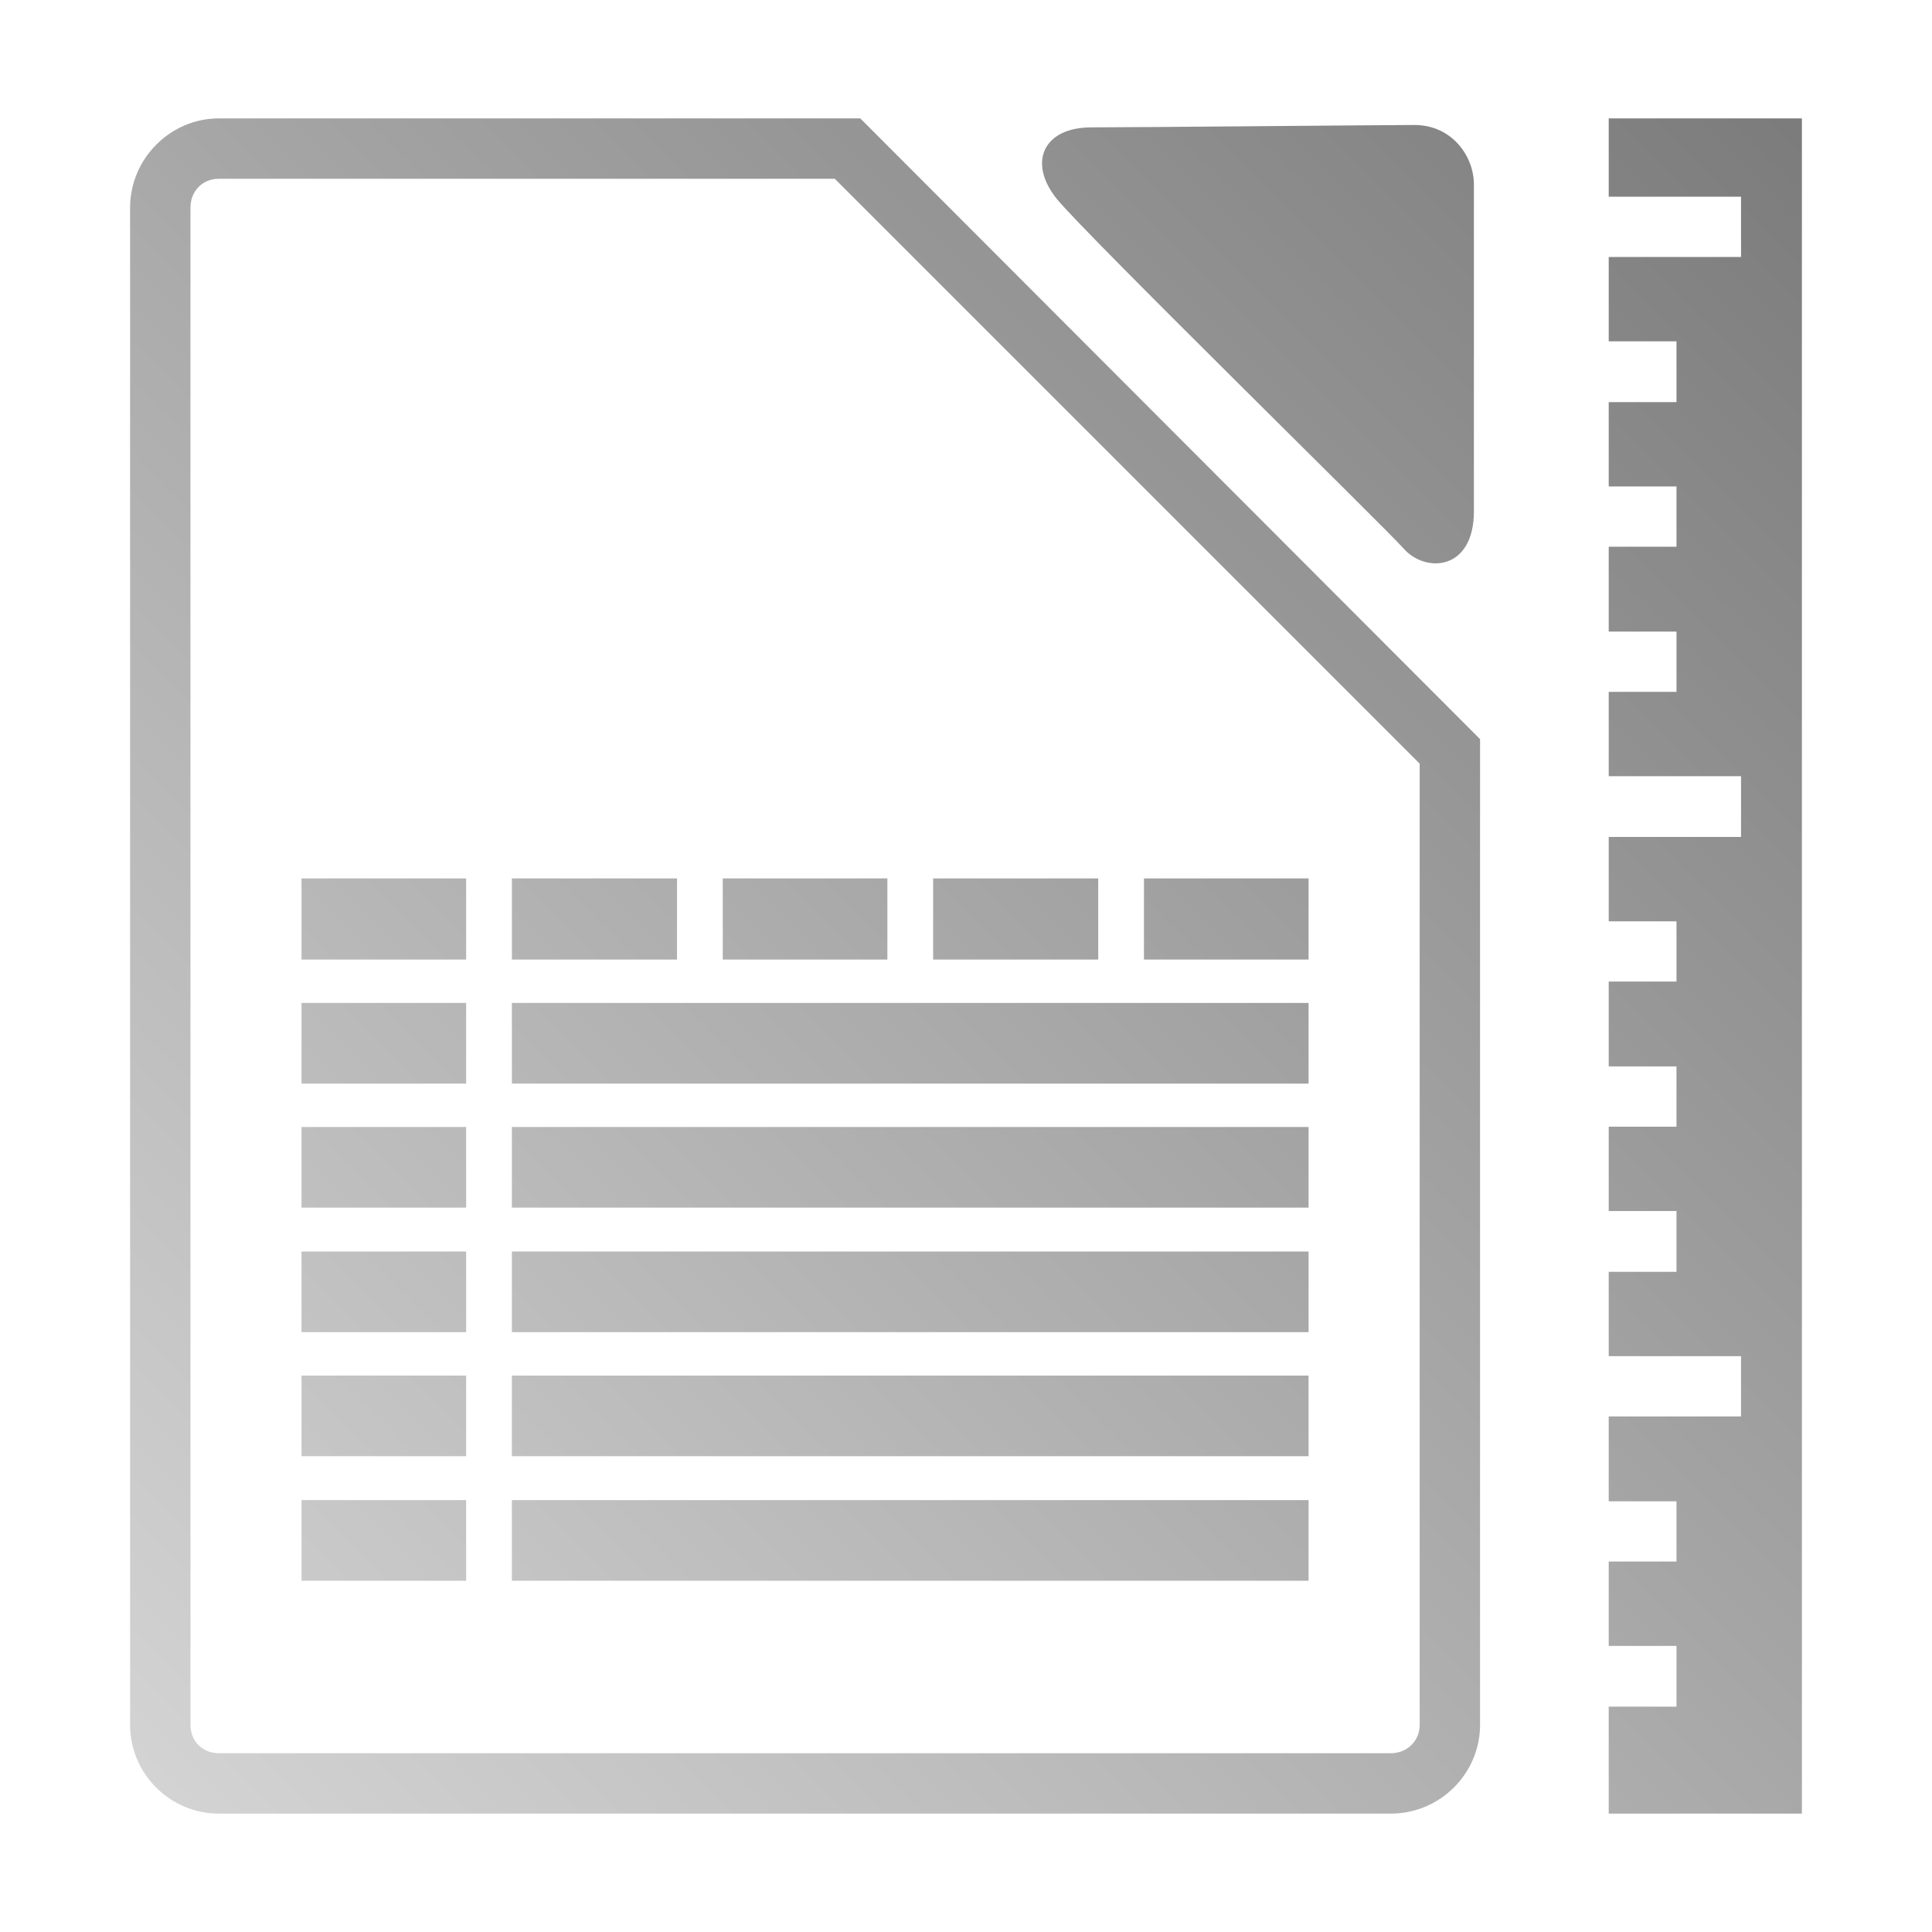 <?xml version="1.0" encoding="UTF-8" standalone="no"?>
<svg xmlns:dc="http://purl.org/dc/elements/1.1/"
     xmlns:cc="http://creativecommons.org/ns#"
     xmlns:rdf="http://www.w3.org/1999/02/22-rdf-syntax-ns#"
     xmlns:svg="http://www.w3.org/2000/svg"
     xmlns="http://www.w3.org/2000/svg"
     xmlns:xlink="http://www.w3.org/1999/xlink"
     width="64" height="64" viewBox="0 0 128 128" version="1.1">
    <title>Libreoffice Spreadsheet Template Icon</title>
    <desc>This icon is a part of Clarity icon theme for gtk</desc>
    <defs>
        <linearGradient x1="0" y1="128" x2="128" y2="0" id="gradient" gradientUnits="userSpaceOnUse">
            <stop id="start" style="stop-color:#dbdbdb;stop-opacity:1" offset="0" />
            <stop id="stop" style="stop-color:#757575;stop-opacity:1" offset="1" />
        </linearGradient>
    </defs>
    <path d="M 14.494 7.844 C 11.273 7.844 8.619 10.528 8.619 13.75 L 8.619 114.281 C 8.619 117.503 11.257 120.156 14.494 120.156 L 92.15 120.156 C 95.387 120.156 98.057 117.518 98.057 114.281 L 98.057 49.781 L 98.057 48.969 L 97.463 48.375 L 57.588 8.438 L 56.994 7.844 L 56.15 7.844 L 14.494 7.844 z M 106.582 7.844 L 106.582 13.033 L 115.348 13.033 L 115.348 17.025 L 106.582 17.025 L 106.582 22.615 L 111.072 22.615 L 111.072 26.641 L 106.582 26.641 L 106.582 32.229 L 111.072 32.229 L 111.072 36.221 L 106.582 36.221 L 106.582 41.844 L 111.072 41.844 L 111.072 45.836 L 106.582 45.836 L 106.582 51.424 L 115.348 51.424 L 115.348 55.449 L 106.582 55.449 L 106.582 61.039 L 111.072 61.039 L 111.072 65.031 L 106.582 65.031 L 106.582 70.654 L 111.072 70.654 L 111.072 74.646 L 106.582 74.646 L 106.582 80.234 L 111.072 80.234 L 111.072 84.26 L 106.582 84.26 L 106.582 89.85 L 115.348 89.85 L 115.348 93.842 L 106.582 93.842 L 106.582 99.463 L 111.072 99.463 L 111.072 103.455 L 106.582 103.455 L 106.582 109.045 L 111.072 109.045 L 111.072 113.07 L 106.582 113.07 L 106.582 120.156 L 119.381 120.156 L 119.381 7.844 L 106.582 7.844 z M 93.713 8.281 C 91.857 8.281 75.529 8.438 72.307 8.438 C 69.084 8.438 68.087 10.807 70.025 13.188 C 71.964 15.568 91.857 35.043 92.963 36.312 C 94.442 38.011 97.65 37.807 97.65 33.875 L 97.65 12.219 C 97.65 10.334 96.182 8.281 93.713 8.281 z M 14.494 11.844 L 55.307 11.844 L 94.057 50.594 L 94.057 114.281 C 94.057 115.347 93.216 116.156 92.15 116.156 L 14.494 116.156 C 13.429 116.156 12.619 115.362 12.619 114.281 L 12.619 13.75 C 12.619 12.669 13.413 11.844 14.494 11.844 z M 19.977 58.197 L 19.977 63.572 L 30.883 63.572 L 30.883 58.197 L 19.977 58.197 z M 33.914 58.197 L 33.914 63.572 L 44.854 63.572 L 44.854 58.197 L 33.914 58.197 z M 47.885 58.197 L 47.885 63.572 L 58.791 63.572 L 58.791 58.197 L 47.885 58.197 z M 61.822 58.197 L 61.822 63.572 L 72.76 63.572 L 72.76 58.197 L 61.822 58.197 z M 75.791 58.197 L 75.791 63.572 L 86.697 63.572 L 86.697 58.197 L 75.791 58.197 z M 19.977 66.447 L 19.977 71.791 L 30.883 71.791 L 30.883 66.447 L 19.977 66.447 z M 33.914 66.447 L 33.914 71.791 L 86.697 71.791 L 86.697 66.447 L 33.914 66.447 z M 19.977 74.666 L 19.977 80.01 L 30.883 80.01 L 30.883 74.666 L 19.977 74.666 z M 33.914 74.666 L 33.914 80.01 L 86.697 80.01 L 86.697 74.666 L 33.914 74.666 z M 19.977 82.916 L 19.977 88.26 L 30.883 88.26 L 30.883 82.916 L 19.977 82.916 z M 33.914 82.916 L 33.914 88.26 L 86.697 88.26 L 86.697 82.916 L 33.914 82.916 z M 19.977 91.135 L 19.977 96.479 L 30.883 96.479 L 30.883 91.135 L 19.977 91.135 z M 33.914 91.135 L 33.914 96.479 L 86.697 96.479 L 86.697 91.135 L 33.914 91.135 z M 19.977 99.385 L 19.977 104.729 L 30.883 104.729 L 30.883 99.385 L 19.977 99.385 z M 33.914 99.385 L 33.914 104.729 L 86.697 104.729 L 86.697 99.385 L 33.914 99.385 z " style="fill:url(#gradient);fill-opacity:1;stroke:none" />
</svg>